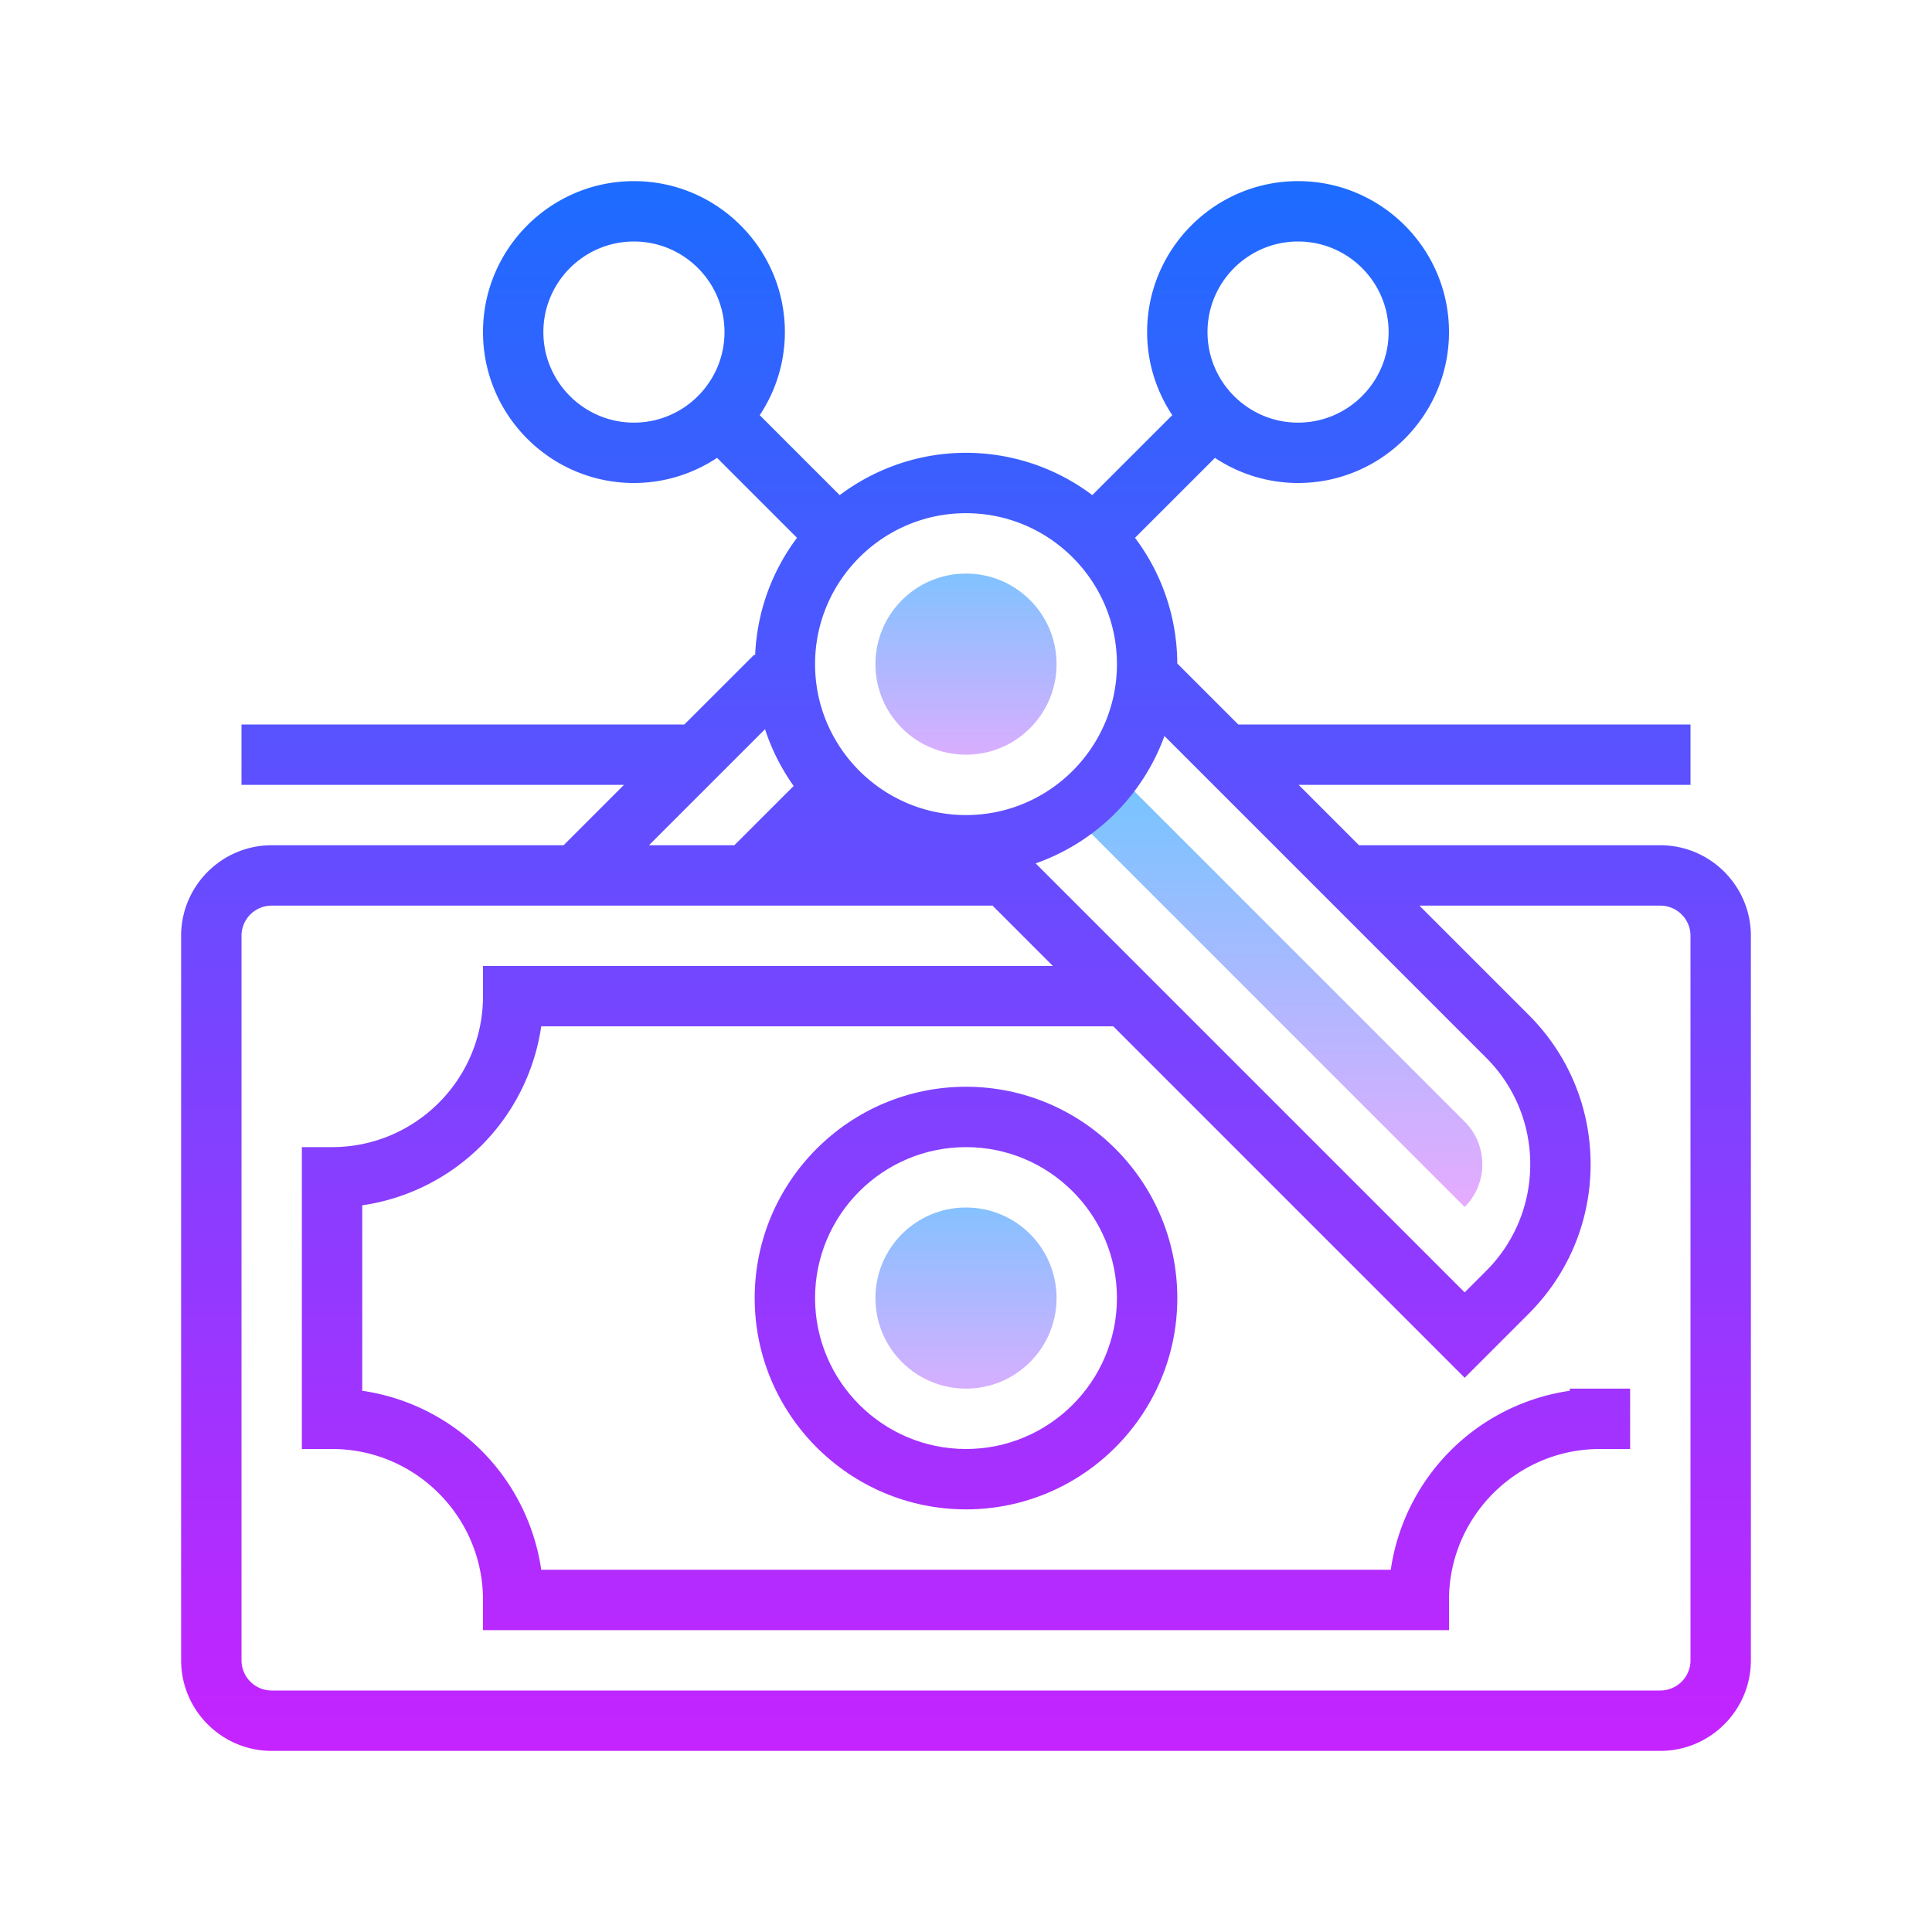 <svg xmlns="http://www.w3.org/2000/svg" viewBox="0 0 64 64"><linearGradient id="a" gradientUnits="userSpaceOnUse" x1="42.436" y1="24.833" x2="42.436" y2="39.908" spreadMethod="reflect"><stop offset="0" stop-color="#6dc7ff"/><stop offset="1" stop-color="#e6abff"/></linearGradient><path d="M48.519 39.983L35.768 27.232l1.414-1.414 11.337 11.337a2 2 0 0 1 0 2.828z" fill="url(#a)"/><linearGradient id="b" gradientUnits="userSpaceOnUse" x1="32" y1="17.667" x2="32" y2="25.86" spreadMethod="reflect"><stop offset="0" stop-color="#6dc7ff"/><stop offset="1" stop-color="#e6abff"/></linearGradient><circle cx="32" cy="22" r="3" fill="url(#b)"/><linearGradient id="c" gradientUnits="userSpaceOnUse" x1="32" y1="5.125" x2="32" y2="58.821" spreadMethod="reflect"><stop offset="0" stop-color="#1a6dff"/><stop offset="1" stop-color="#c822ff"/></linearGradient><path d="M55 28h-9.98l-2-2H56v-2H41.02l-2.021-2.021a6.953 6.953 0 0 0-1.401-4.163l2.649-2.648A4.976 4.976 0 0 0 43 16c2.757 0 5-2.243 5-5s-2.243-5-5-5-5 2.243-5 5c0 1.018.309 1.962.833 2.753l-2.649 2.648A6.954 6.954 0 0 0 32 15c-1.57 0-3.015.526-4.184 1.402l-2.649-2.649A4.966 4.966 0 0 0 26 11c0-2.757-2.243-5-5-5s-5 2.243-5 5 2.243 5 5 5a4.969 4.969 0 0 0 2.753-.833l2.649 2.649a6.945 6.945 0 0 0-1.387 3.894l-.027-.027L22.67 24H8v2h12.67l-2 2H9c-1.654 0-3 1.346-3 3v24c0 1.654 1.346 3 3 3h46c1.654 0 3-1.346 3-3V31c0-1.654-1.346-3-3-3zm-16.426-3.619l10.652 10.653a4.968 4.968 0 0 1 1.465 3.535 4.969 4.969 0 0 1-1.465 3.536l-.707.707-14.211-14.211a7.024 7.024 0 0 0 4.266-4.22zM43 8c1.654 0 3 1.346 3 3s-1.346 3-3 3-3-1.346-3-3 1.346-3 3-3zm-6 14c0 2.757-2.243 5-5 5s-5-2.243-5-5 2.243-5 5-5 5 2.243 5 5zm-16-8c-1.654 0-3-1.346-3-3s1.346-3 3-3 3 1.346 3 3-1.346 3-3 3zm4.343 10.155c.22.679.543 1.311.948 1.881L24.326 28h-2.828l3.845-3.845zM56 55a1 1 0 0 1-1 1H9a1 1 0 0 1-1-1V31a1 1 0 0 1 1-1h23.879l2 2H16v1c0 2.757-2.243 5-5 5h-1v10h1c2.757 0 5 2.243 5 5v1h32v-1c0-2.757 2.243-5 5-5h1v-2h-2v.071A7.014 7.014 0 0 0 46.071 52H17.929A7.014 7.014 0 0 0 12 46.071v-6.143a7.014 7.014 0 0 0 5.929-5.929h18.95l11.64 11.641 2.121-2.121c1.322-1.322 2.051-3.08 2.051-4.95s-.729-3.628-2.051-4.949L47.02 30H55a1 1 0 0 1 1 1v24z" fill="url(#c)"/><linearGradient id="d" gradientUnits="userSpaceOnUse" x1="32" y1="5.125" x2="32" y2="58.821" spreadMethod="reflect"><stop offset="0" stop-color="#1a6dff"/><stop offset="1" stop-color="#c822ff"/></linearGradient><path d="M32 36c-3.859 0-7 3.141-7 7s3.141 7 7 7 7-3.141 7-7-3.141-7-7-7zm0 12c-2.757 0-5-2.243-5-5s2.243-5 5-5 5 2.243 5 5-2.243 5-5 5z" fill="url(#d)"/><linearGradient id="e" gradientUnits="userSpaceOnUse" x1="32" y1="38.167" x2="32" y2="47.181" spreadMethod="reflect"><stop offset="0" stop-color="#6dc7ff"/><stop offset="1" stop-color="#e6abff"/></linearGradient><circle cx="32" cy="43" r="3" fill="url(#e)"/></svg>